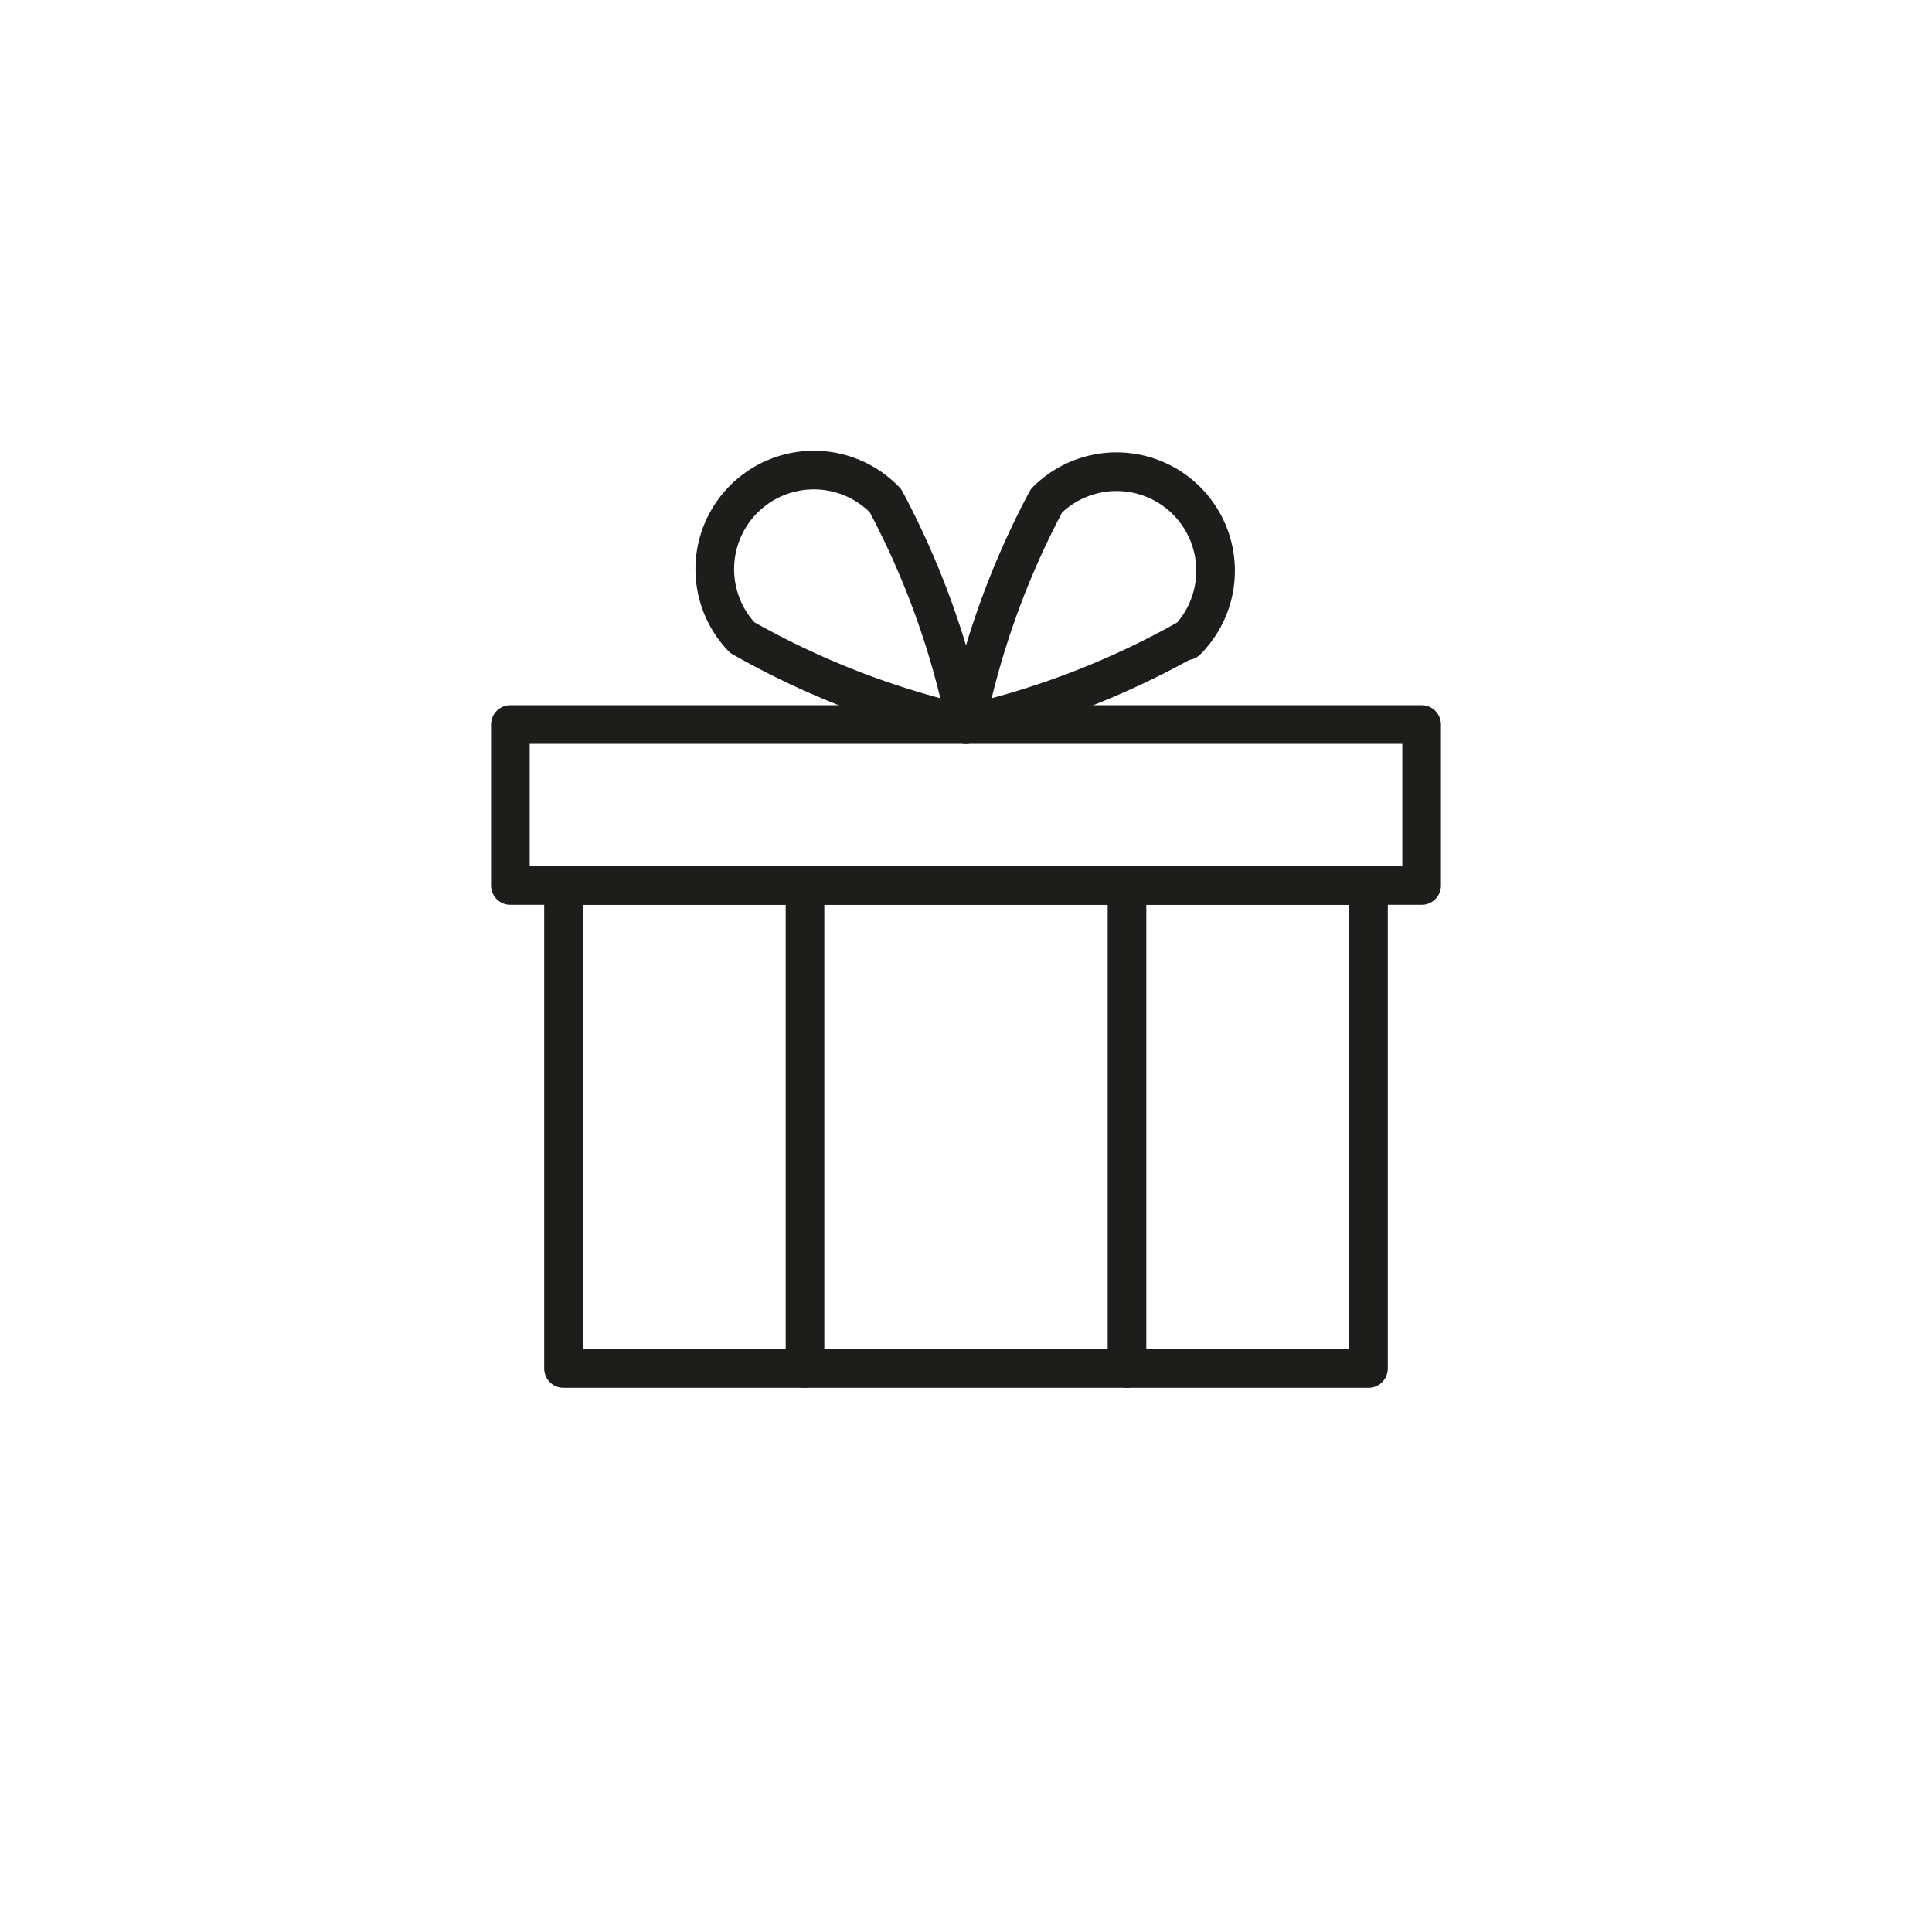 <svg id="Icones" xmlns="http://www.w3.org/2000/svg" viewBox="0 0 24 24"><defs><style>.cls-1{fill:none;stroke:#1d1d1b;stroke-linecap:round;stroke-linejoin:round;stroke-width:0.48px;}</style></defs><title>Icon - Gift</title><path id="Stroke_1599" data-name="Stroke 1599" class="cls-1" d="M17.66,11H6.34V9H17.66Z"/><path id="Stroke_1600" data-name="Stroke 1600" class="cls-1" d="M17,17H7V11H17Z"/><path id="Stroke_1601" data-name="Stroke 1601" class="cls-1" d="M10,11v6"/><path id="Stroke_1601-2" data-name="Stroke 1601" class="cls-1" d="M14,11v6"/><path id="Stroke_1603" data-name="Stroke 1603" class="cls-1" d="M14.78,7.92A10.24,10.24,0,0,1,12,9a10.24,10.24,0,0,1,1-2.78,1.23,1.23,0,0,1,1.74,1.74Z"/><path id="Stroke_1604" data-name="Stroke 1604" class="cls-1" d="M9.22,7.92A10.24,10.24,0,0,0,12,9a10.24,10.24,0,0,0-1-2.78A1.23,1.23,0,0,0,9.22,7.92Z"/></svg>